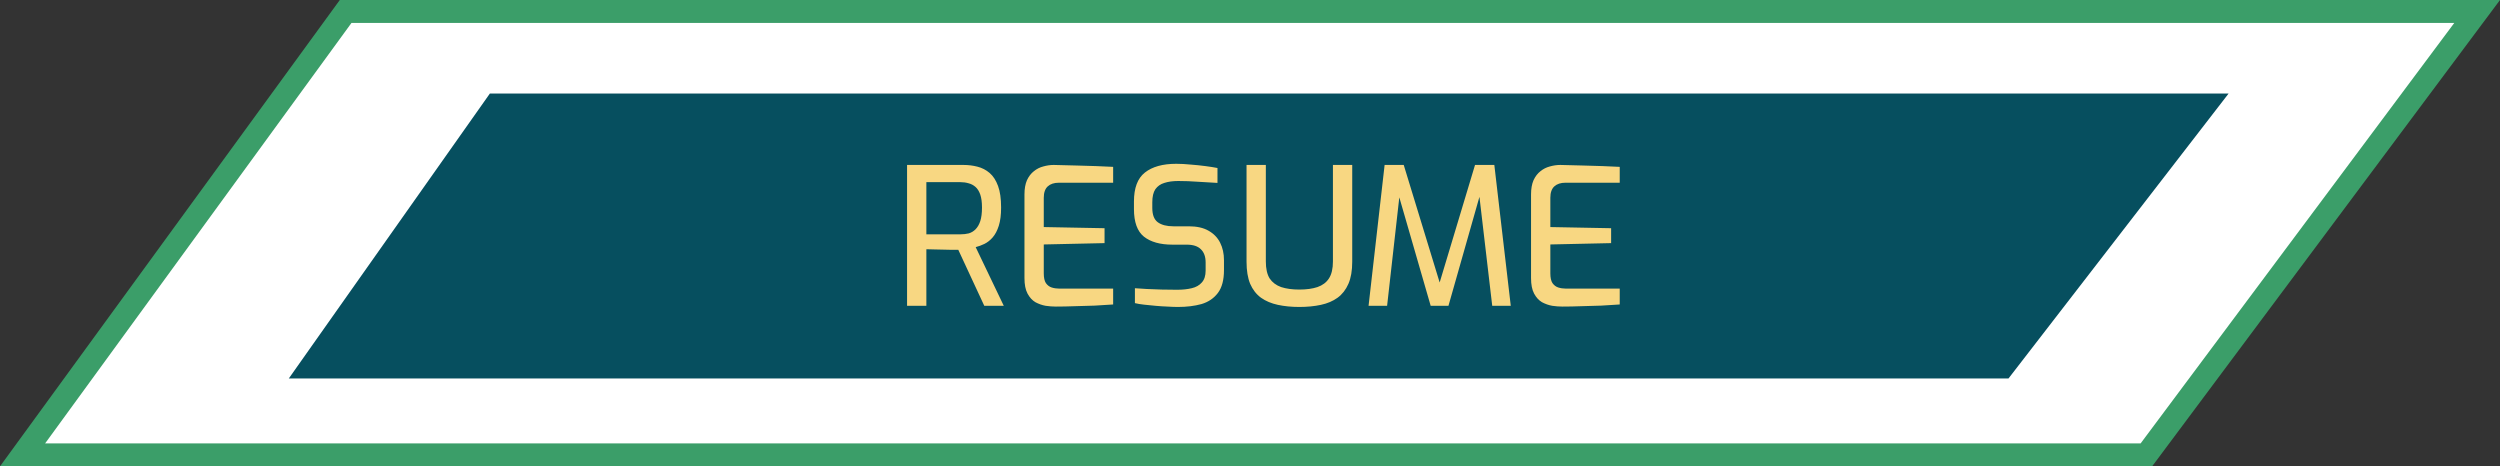 <svg width="327" height="61" viewBox="0 0 327 61" fill="none" xmlns="http://www.w3.org/2000/svg">
<rect x="0" y="0" width="327" height="61" fill="#333333" stroke="none"/>
<path d="M2.949 59.5L45.21 1.5H324.01L280.743 59.5H2.949Z" fill="white" stroke="#3B9E69" stroke-width="3"/>
<path d="M64.074 12.236L291.5 12.236L262.714 49.5L37.778 49.5L64.074 12.236Z" fill="#064F5F"/>
<path d="M118.644 40V21.575H126.019C126.652 21.575 127.261 21.65 127.844 21.8C128.444 21.95 128.977 22.225 129.444 22.625C129.911 23.025 130.277 23.592 130.544 24.325C130.811 25.042 130.944 25.983 130.944 27.15C130.944 28.1 130.844 28.892 130.644 29.525C130.444 30.158 130.177 30.667 129.844 31.05C129.527 31.417 129.169 31.7 128.769 31.9C128.386 32.083 128.002 32.225 127.619 32.325L131.294 40H128.744L125.344 32.675C125.094 32.675 124.786 32.675 124.419 32.675C124.069 32.658 123.694 32.65 123.294 32.65C122.911 32.65 122.527 32.642 122.144 32.625C121.777 32.608 121.452 32.6 121.169 32.6V40H118.644ZM121.169 30.65H125.619C126.019 30.65 126.386 30.608 126.719 30.525C127.052 30.425 127.344 30.25 127.594 30C127.861 29.733 128.069 29.375 128.219 28.925C128.369 28.458 128.444 27.867 128.444 27.15C128.444 26.45 128.369 25.883 128.219 25.45C128.069 25.017 127.861 24.683 127.594 24.45C127.327 24.217 127.027 24.058 126.694 23.975C126.361 23.875 126.002 23.825 125.619 23.825H121.169V30.65ZM138.1 40.1C137.684 40.1 137.242 40.067 136.775 40C136.309 39.917 135.859 39.758 135.425 39.525C135.009 39.275 134.667 38.9 134.4 38.4C134.134 37.9 134 37.225 134 36.375V25.425C134 24.692 134.109 24.075 134.325 23.575C134.559 23.075 134.859 22.683 135.225 22.4C135.592 22.1 136 21.892 136.45 21.775C136.917 21.642 137.375 21.575 137.825 21.575C138.909 21.592 139.9 21.617 140.8 21.65C141.717 21.667 142.567 21.692 143.35 21.725C144.134 21.758 144.884 21.792 145.6 21.825V23.9H138.5C137.884 23.9 137.4 24.058 137.05 24.375C136.7 24.692 136.525 25.192 136.525 25.875V29.7L144.475 29.85V31.8L136.525 31.975V35.75C136.525 36.317 136.617 36.742 136.8 37.025C137 37.308 137.25 37.5 137.55 37.6C137.867 37.7 138.2 37.75 138.55 37.75H145.6V39.825C144.834 39.875 144.025 39.925 143.175 39.975C142.325 40.008 141.467 40.033 140.6 40.05C139.75 40.083 138.917 40.1 138.1 40.1ZM154.071 40.15C153.671 40.15 153.213 40.133 152.696 40.1C152.196 40.083 151.68 40.05 151.146 40C150.63 39.95 150.13 39.9 149.646 39.85C149.18 39.8 148.78 39.733 148.446 39.65V37.7C148.88 37.733 149.396 37.767 149.996 37.8C150.613 37.833 151.263 37.858 151.946 37.875C152.646 37.892 153.321 37.9 153.971 37.9C154.688 37.9 155.321 37.833 155.871 37.7C156.438 37.567 156.88 37.317 157.196 36.95C157.53 36.583 157.696 36.067 157.696 35.4V34.325C157.696 33.575 157.488 33 157.071 32.6C156.671 32.2 156.055 32 155.221 32H153.346C151.746 32 150.505 31.65 149.621 30.95C148.755 30.25 148.321 29.05 148.321 27.35V26.35C148.321 24.583 148.796 23.325 149.746 22.575C150.713 21.808 152.08 21.425 153.846 21.425C154.43 21.425 155.055 21.458 155.721 21.525C156.388 21.575 157.038 21.642 157.671 21.725C158.305 21.808 158.83 21.892 159.246 21.975V23.925C158.496 23.875 157.655 23.825 156.721 23.775C155.805 23.708 154.938 23.675 154.121 23.675C153.421 23.675 152.813 23.758 152.296 23.925C151.796 24.075 151.405 24.35 151.121 24.75C150.855 25.15 150.721 25.717 150.721 26.45V27.2C150.721 28.1 150.963 28.725 151.446 29.075C151.93 29.425 152.605 29.6 153.471 29.6H155.496C156.546 29.6 157.405 29.792 158.071 30.175C158.755 30.558 159.263 31.083 159.596 31.75C159.93 32.417 160.096 33.175 160.096 34.025V35.325C160.096 36.625 159.83 37.625 159.296 38.325C158.763 39.025 158.046 39.508 157.146 39.775C156.246 40.025 155.221 40.15 154.071 40.15ZM169.947 40.15C168.931 40.15 167.997 40.058 167.147 39.875C166.297 39.692 165.564 39.383 164.947 38.95C164.331 38.5 163.856 37.892 163.522 37.125C163.206 36.358 163.047 35.392 163.047 34.225V21.575H165.572V34.2C165.572 35.15 165.739 35.892 166.072 36.425C166.422 36.942 166.922 37.317 167.572 37.55C168.239 37.767 169.031 37.875 169.947 37.875C170.881 37.875 171.672 37.767 172.322 37.55C172.989 37.317 173.489 36.942 173.822 36.425C174.172 35.892 174.347 35.15 174.347 34.2V21.575H176.872V34.225C176.872 35.392 176.706 36.358 176.372 37.125C176.039 37.892 175.564 38.5 174.947 38.95C174.347 39.383 173.622 39.692 172.772 39.875C171.922 40.058 170.981 40.15 169.947 40.15ZM179.008 40L181.108 21.575H183.608L188.308 36.95L192.933 21.575H195.458L197.608 40H195.183L193.383 24.65L193.808 24.7L189.458 40H187.133L182.708 24.7L183.158 24.675L181.433 40H179.008ZM204.36 40.1C203.943 40.1 203.502 40.067 203.035 40C202.568 39.917 202.118 39.758 201.685 39.525C201.268 39.275 200.927 38.9 200.66 38.4C200.393 37.9 200.26 37.225 200.26 36.375V25.425C200.26 24.692 200.368 24.075 200.585 23.575C200.818 23.075 201.118 22.683 201.485 22.4C201.852 22.1 202.26 21.892 202.71 21.775C203.177 21.642 203.635 21.575 204.085 21.575C205.168 21.592 206.16 21.617 207.06 21.65C207.977 21.667 208.827 21.692 209.61 21.725C210.393 21.758 211.143 21.792 211.86 21.825V23.9H204.76C204.143 23.9 203.66 24.058 203.31 24.375C202.96 24.692 202.785 25.192 202.785 25.875V29.7L210.735 29.85V31.8L202.785 31.975V35.75C202.785 36.317 202.877 36.742 203.06 37.025C203.26 37.308 203.51 37.5 203.81 37.6C204.127 37.7 204.46 37.75 204.81 37.75H211.86V39.825C211.093 39.875 210.285 39.925 209.435 39.975C208.585 40.008 207.727 40.033 206.86 40.05C206.01 40.083 205.177 40.1 204.36 40.1Z" fill="#F8D782"/>
</svg>
